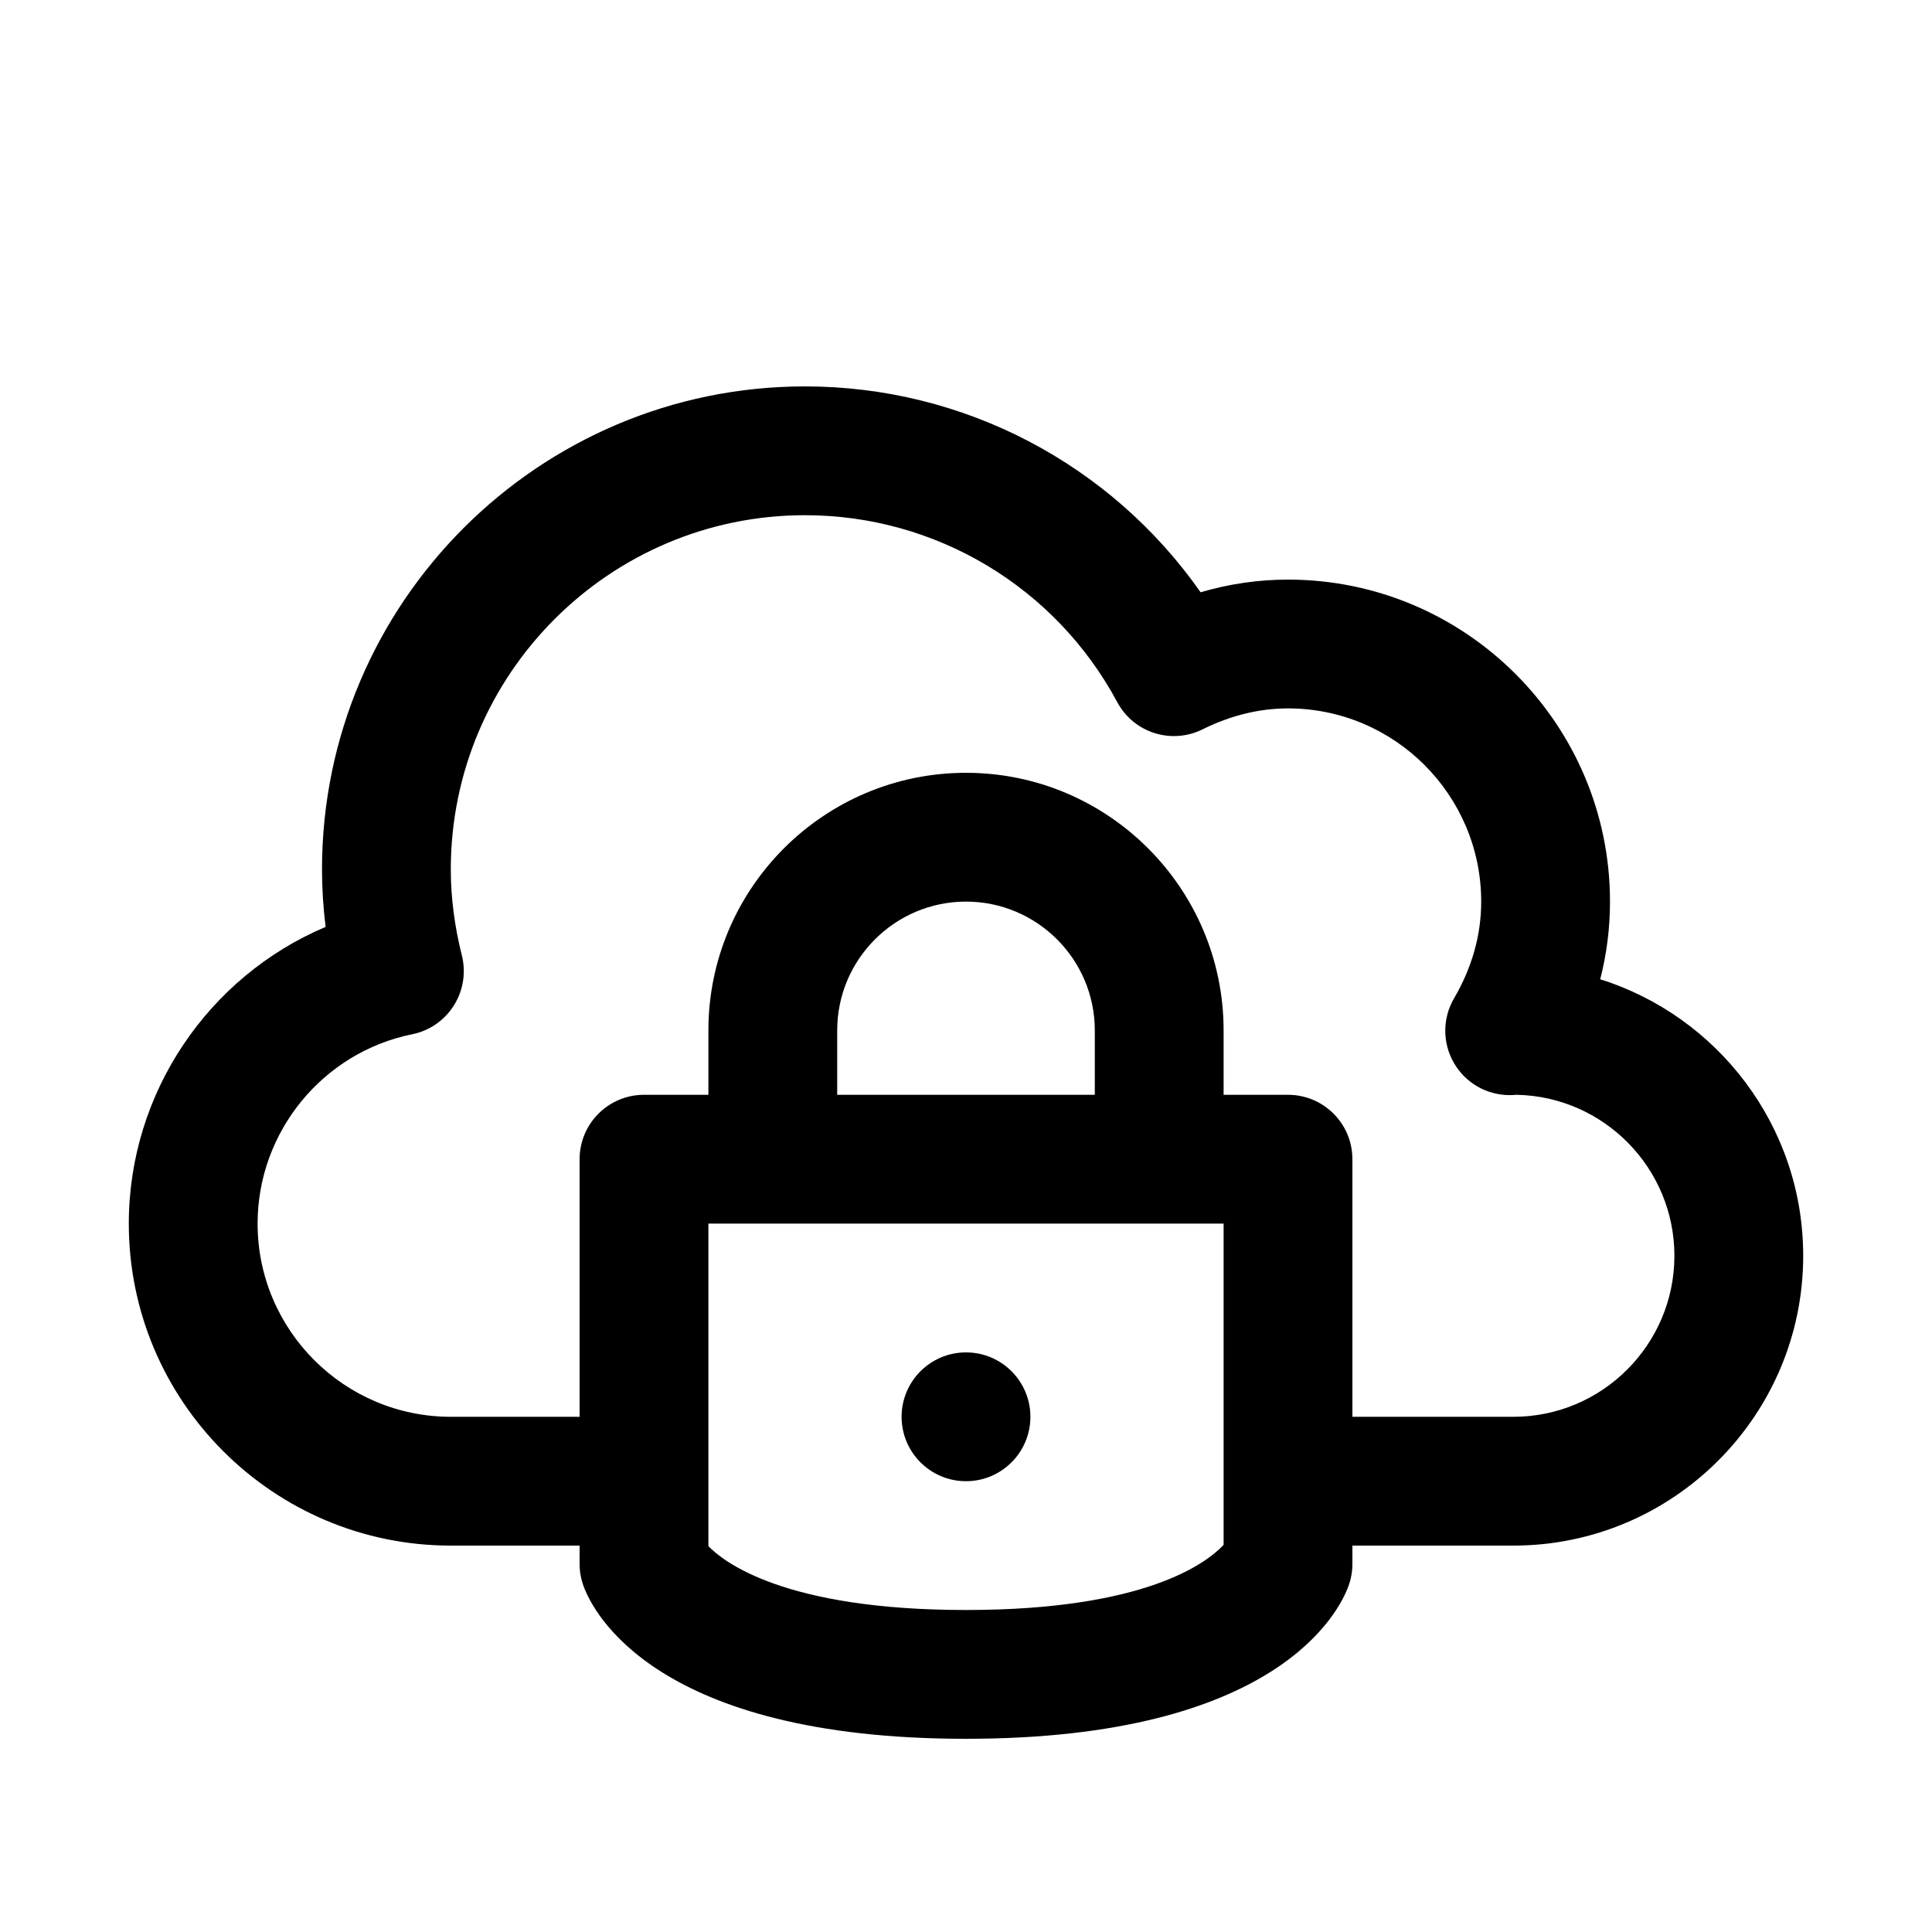 <?xml version="1.0" encoding="utf-8"?>
<!-- Generator: Adobe Illustrator 16.2.0, SVG Export Plug-In . SVG Version: 6.00 Build 0)  -->
<!DOCTYPE svg PUBLIC "-//W3C//DTD SVG 1.1//EN" "http://www.w3.org/Graphics/SVG/1.1/DTD/svg11.dtd">
<svg version="1.1" id="Layer_1" xmlns="http://www.w3.org/2000/svg" xmlns:xlink="http://www.w3.org/1999/xlink" x="0px" y="0px"
	 width="30px" height="30px" viewBox="0 0 30 30" enable-background="new 0 0 30 30" xml:space="preserve">
<g>
	<path d="M24.848,15.206C24.949,14.813,25,14.41,25,14c0-2.757-2.243-5-5-5c-0.458,0-0.912,0.066-1.357,0.197
		C17.248,7.206,14.966,6,12.5,6C8.364,6,5,9.364,5,13.5c0,0.294,0.019,0.593,0.056,0.893C3.239,15.161,2,16.967,2,19
		c0,2.757,2.243,5,5,5h2v0.286c0,0.117,0.021,0.233,0.061,0.342C9.205,25.024,10.17,27,15,27s5.795-1.976,5.939-2.372
		C20.979,24.519,21,24.402,21,24.286V24h2.5c2.481,0,4.5-2.019,4.5-4.5C28,17.488,26.673,15.78,24.848,15.206z M19,23.989
		C18.735,24.271,17.783,25,15,25c-2.839,0-3.773-0.758-4-0.991V19h8V23.989z M13,17v-1c0-1.103,0.897-2,2-2c1.103,0,2,0.897,2,2v1
		H13z M23.5,22H21v-4c0-0.552-0.447-1-1-1h-1v-1c0-2.206-1.794-4-4-4c-2.206,0-4,1.794-4,4v1h-1c-0.552,0-1,0.448-1,1v4H7
		c-1.654,0-3-1.346-3-3c0-1.422,1.009-2.658,2.4-2.94c0.268-0.054,0.501-0.215,0.647-0.446c0.146-0.231,0.191-0.512,0.125-0.777
		C7.058,14.384,7,13.934,7,13.5C7,10.467,9.467,8,12.5,8c2.029,0,3.887,1.112,4.849,2.903c0.255,0.476,0.84,0.662,1.325,0.422
		C19.109,11.109,19.556,11,20,11c1.654,0,3,1.346,3,3c0,0.518-0.142,1.023-0.421,1.501c-0.181,0.309-0.183,0.691-0.004,1.002
		c0.178,0.311,0.509,0.502,0.867,0.502c0.028,0,0.065-0.002,0.103-0.005C24.902,17.024,26,18.136,26,19.5
		C26,20.878,24.879,22,23.5,22z"/>
	<circle cx="15" cy="22" r="1"/>
</g>
</svg>
